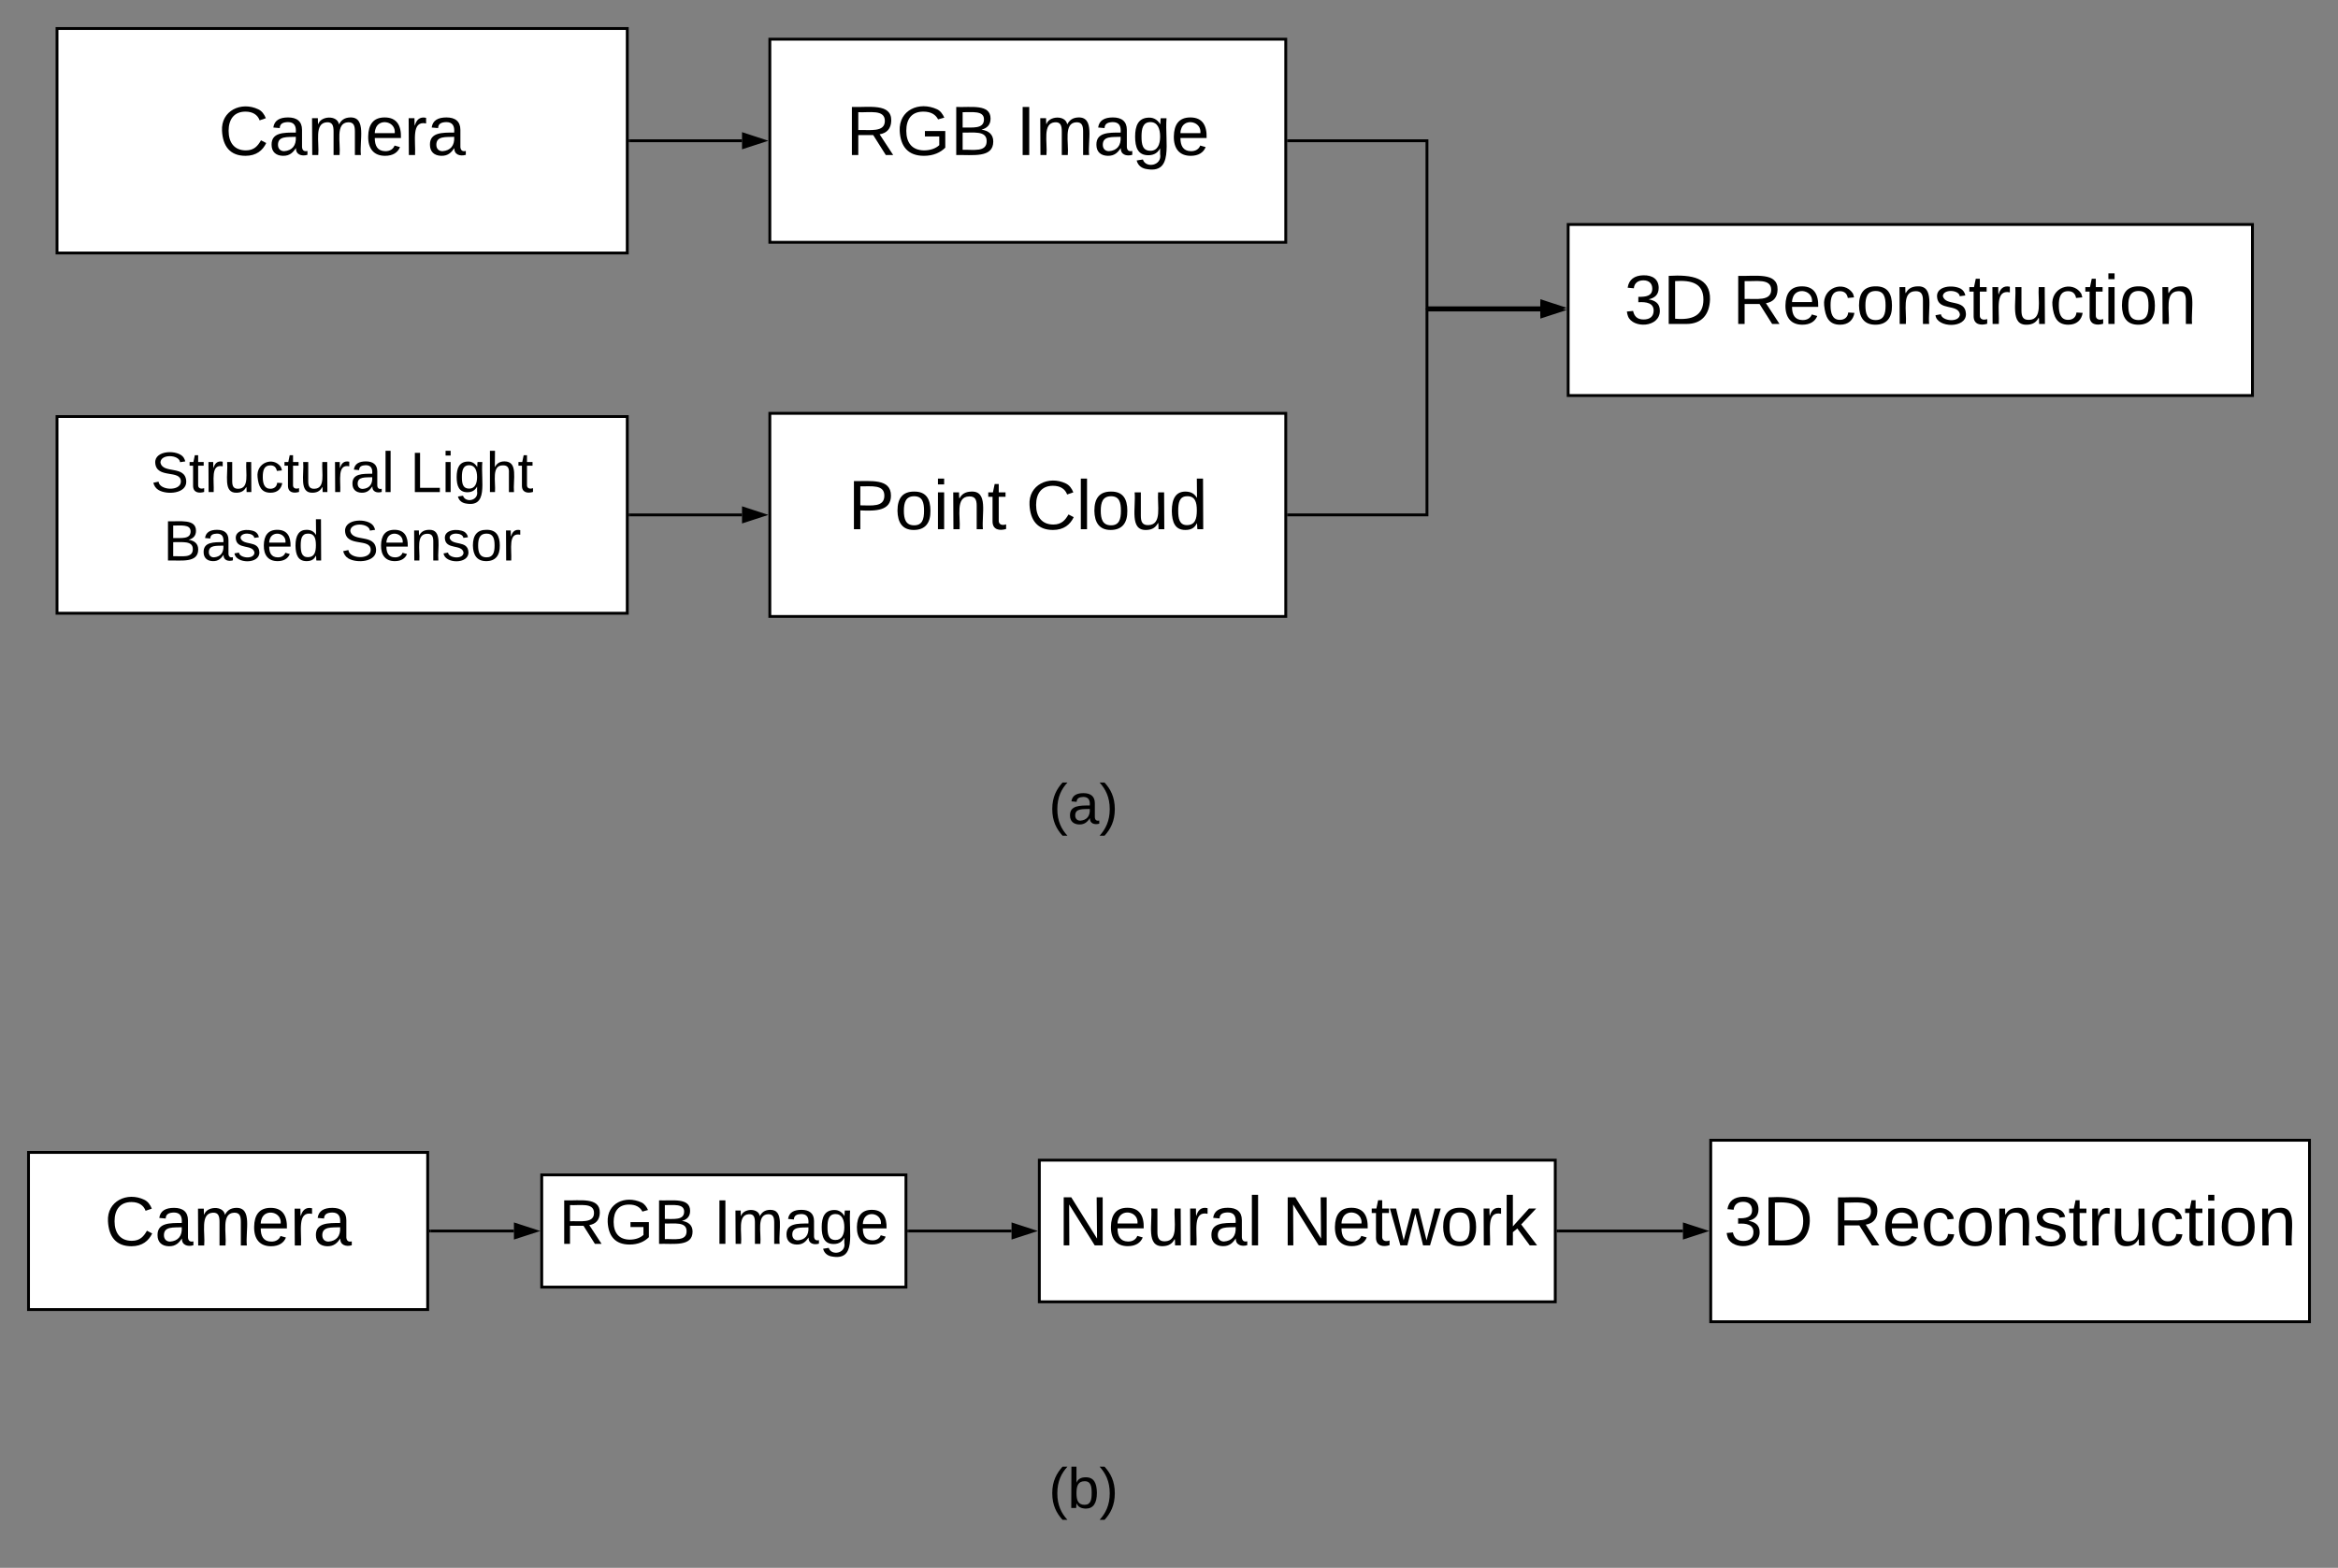 <svg xmlns="http://www.w3.org/2000/svg" xmlns:xlink="http://www.w3.org/1999/xlink" xmlns:lucid="lucid" width="1640" height="1100"><rect width="100%" height="100%" fill="#808080" stroke="none"/><g transform="translate(-160 -120)" lucid:page-tab-id="0_0"><path d="M800 660h240v60H800z" fill="none"/><use xlink:href="#a" transform="matrix(1,0,0,1,800,660) translate(95.667 38)"/><path d="M200 140h400v157.5H200z" stroke="#000" stroke-width="2" fill="#fff"/><use xlink:href="#b" transform="matrix(1,0,0,1,205,145) translate(108.29 83.778)"/><path d="M200 412.25h400v138H200z" stroke="#000" stroke-width="2" fill="#fff"/><use xlink:href="#c" transform="matrix(1,0,0,1,205,417.25) translate(60.778 48)"/><use xlink:href="#d" transform="matrix(1,0,0,1,205,417.25) translate(242.667 48)"/><use xlink:href="#e" transform="matrix(1,0,0,1,205,417.25) translate(69.5 96)"/><use xlink:href="#f" transform="matrix(1,0,0,1,205,417.25) translate(193.944 96)"/><path d="M700 147.5h361.9V290H700z" stroke="#000" stroke-width="2" fill="#fff"/><use xlink:href="#g" transform="matrix(1,0,0,1,705,152.5) translate(48.481 76.278)"/><use xlink:href="#h" transform="matrix(1,0,0,1,705,152.5) translate(167.852 76.278)"/><path d="M700 410h361.9v142.5H700z" stroke="#000" stroke-width="2" fill="#fff"/><use xlink:href="#i" transform="matrix(1,0,0,1,705,415) translate(49.907 76.278)"/><use xlink:href="#j" transform="matrix(1,0,0,1,705,415) translate(174.71 76.278)"/><path d="M1260 277.5h480v120h-480z" stroke="#000" stroke-width="2" fill="#fff"/><use xlink:href="#k" transform="matrix(1,0,0,1,1265,282.5) translate(34.284 64.778)"/><use xlink:href="#l" transform="matrix(1,0,0,1,1265,282.5) translate(110.198 64.778)"/><path d="M602 218.75h78.5" stroke="#000" stroke-width="2" fill="none"/><path d="M602.03 219.75H601v-2h1.03z"/><path d="M695.76 218.75l-14.26 4.64v-9.3z" stroke="#000" stroke-width="2"/><path d="M602 481.25h78.5" stroke="#000" stroke-width="2" fill="none"/><path d="M602.03 482.25H601v-2h1.03z"/><path d="M695.76 481.25l-14.26 4.64v-9.3z" stroke="#000" stroke-width="2"/><path d="M1063.9 218.75h97.05v117.2h79.55" stroke="#000" stroke-width="2" fill="none"/><path d="M1063.93 219.75h-1.03v-2h1.03z"/><path d="M1255.76 335.95l-14.26 4.64v-9.28z" stroke="#000" stroke-width="2"/><path d="M1063.9 481.25h97.05V337.5h79.55" stroke="#000" stroke-width="2" fill="none"/><path d="M1063.93 482.25h-1.03v-2h1.03z"/><path d="M1255.76 337.5l-14.26 4.64v-9.28z" stroke="#000" stroke-width="2"/><path d="M180 928.54h280v110.25H180z" stroke="#000" stroke-width="2" fill="#fff"/><use xlink:href="#b" transform="matrix(1,0,0,1,185,933.542) translate(48.29 60.278)"/><path d="M540 944.3h255.48v78.74H540z" stroke="#000" stroke-width="2" fill="#fff"/><use xlink:href="#m" transform="matrix(1,0,0,1,545,949.292) translate(7.074 43.389)"/><use xlink:href="#n" transform="matrix(1,0,0,1,545,949.292) translate(115.593 43.389)"/><path d="M462 983.67h58.5" stroke="#000" stroke-width="2" fill="none"/><path d="M462.03 984.67H461v-2h1.03z"/><path d="M535.76 983.67l-14.26 4.63v-9.27z" stroke="#000" stroke-width="2"/><path d="M889.05 933.98h361.9v99.37h-361.9z" stroke="#000" stroke-width="2" fill="#fff"/><use xlink:href="#o" transform="matrix(1,0,0,1,894.048,938.979) translate(8.012 54.778)"/><use xlink:href="#p" transform="matrix(1,0,0,1,894.048,938.979) translate(165.136 54.778)"/><path d="M797.48 983.67h72.07" stroke="#000" stroke-width="2" fill="none"/><path d="M797.5 984.67h-1.02v-2h1.02z"/><path d="M884.8 983.67l-14.25 4.63v-9.27z" stroke="#000" stroke-width="2"/><path d="M1252.95 983.67h87.55" stroke="#000" stroke-width="2" fill="none"/><path d="M1252.98 984.67h-1.03v-2h1.03z"/><path d="M1355.76 983.67l-14.26 4.63v-9.27z" stroke="#000" stroke-width="2"/><path d="M1360 920h420v127.33h-420z" stroke="#000" stroke-width="2" fill="#fff"/><g><use xlink:href="#k" transform="matrix(1,0,0,1,1365,925) translate(4.284 68.778)"/><use xlink:href="#l" transform="matrix(1,0,0,1,1365,925) translate(80.198 68.778)"/></g><path d="M800 1140h240v60H800z" fill="none"/><g><use xlink:href="#q" transform="matrix(1,0,0,1,800,1140) translate(95.667 38)"/></g><defs><path d="M87 75C49 33 22-17 22-94c0-76 28-126 65-167h31c-38 41-64 92-64 168S80 34 118 75H87" id="r"/><path d="M141-36C126-15 110 5 73 4 37 3 15-17 15-53c-1-64 63-63 125-63 3-35-9-54-41-54-24 1-41 7-42 31l-33-3c5-37 33-52 76-52 45 0 72 20 72 64v82c-1 20 7 32 28 27v20c-31 9-61-2-59-35zM48-53c0 20 12 33 32 33 41-3 63-29 60-74-43 2-92-5-92 41" id="s"/><path d="M33-261c38 41 65 92 65 168S71 34 33 75H2C39 34 66-17 66-93S39-220 2-261h31" id="t"/><g id="a"><use transform="matrix(0.111,0,0,0.111,0,0)" xlink:href="#r"/><use transform="matrix(0.111,0,0,0.111,13.222,0)" xlink:href="#s"/><use transform="matrix(0.111,0,0,0.111,35.444,0)" xlink:href="#t"/></g><path d="M212-179c-10-28-35-45-73-45-59 0-87 40-87 99 0 60 29 101 89 101 43 0 62-24 78-52l27 14C228-24 195 4 139 4 59 4 22-46 18-125c-6-104 99-153 187-111 19 9 31 26 39 46" id="u"/><path d="M210-169c-67 3-38 105-44 169h-31v-121c0-29-5-50-35-48C34-165 62-65 56 0H25l-1-190h30c1 10-1 24 2 32 10-44 99-50 107 0 11-21 27-35 58-36 85-2 47 119 55 194h-31v-121c0-29-5-49-35-48" id="v"/><path d="M100-194c63 0 86 42 84 106H49c0 40 14 67 53 68 26 1 43-12 49-29l28 8c-11 28-37 45-77 45C44 4 14-33 15-96c1-61 26-98 85-98zm52 81c6-60-76-77-97-28-3 7-6 17-6 28h103" id="w"/><path d="M114-163C36-179 61-72 57 0H25l-1-190h30c1 12-1 29 2 39 6-27 23-49 58-41v29" id="x"/><g id="b"><use transform="matrix(0.136,0,0,0.136,0,0)" xlink:href="#u"/><use transform="matrix(0.136,0,0,0.136,35.173,0)" xlink:href="#s"/><use transform="matrix(0.136,0,0,0.136,62.333,0)" xlink:href="#v"/><use transform="matrix(0.136,0,0,0.136,102.938,0)" xlink:href="#w"/><use transform="matrix(0.136,0,0,0.136,130.099,0)" xlink:href="#x"/><use transform="matrix(0.136,0,0,0.136,146.259,0)" xlink:href="#s"/></g><path d="M185-189c-5-48-123-54-124 2 14 75 158 14 163 119 3 78-121 87-175 55-17-10-28-26-33-46l33-7c5 56 141 63 141-1 0-78-155-14-162-118-5-82 145-84 179-34 5 7 8 16 11 25" id="y"/><path d="M59-47c-2 24 18 29 38 22v24C64 9 27 4 27-40v-127H5v-23h24l9-43h21v43h35v23H59v120" id="z"/><path d="M84 4C-5 8 30-112 23-190h32v120c0 31 7 50 39 49 72-2 45-101 50-169h31l1 190h-30c-1-10 1-25-2-33-11 22-28 36-60 37" id="A"/><path d="M96-169c-40 0-48 33-48 73s9 75 48 75c24 0 41-14 43-38l32 2c-6 37-31 61-74 61-59 0-76-41-82-99-10-93 101-131 147-64 4 7 5 14 7 22l-32 3c-4-21-16-35-41-35" id="B"/><path d="M24 0v-261h32V0H24" id="C"/><g id="c"><use transform="matrix(0.111,0,0,0.111,0,0)" xlink:href="#y"/><use transform="matrix(0.111,0,0,0.111,26.667,0)" xlink:href="#z"/><use transform="matrix(0.111,0,0,0.111,37.778,0)" xlink:href="#x"/><use transform="matrix(0.111,0,0,0.111,51,0)" xlink:href="#A"/><use transform="matrix(0.111,0,0,0.111,73.222,0)" xlink:href="#B"/><use transform="matrix(0.111,0,0,0.111,93.222,0)" xlink:href="#z"/><use transform="matrix(0.111,0,0,0.111,104.333,0)" xlink:href="#A"/><use transform="matrix(0.111,0,0,0.111,126.556,0)" xlink:href="#x"/><use transform="matrix(0.111,0,0,0.111,139.778,0)" xlink:href="#s"/><use transform="matrix(0.111,0,0,0.111,162,0)" xlink:href="#C"/></g><path d="M30 0v-248h33v221h125V0H30" id="D"/><path d="M24-231v-30h32v30H24zM24 0v-190h32V0H24" id="E"/><path d="M177-190C167-65 218 103 67 71c-23-6-38-20-44-43l32-5c15 47 100 32 89-28v-30C133-14 115 1 83 1 29 1 15-40 15-95c0-56 16-97 71-98 29-1 48 16 59 35 1-10 0-23 2-32h30zM94-22c36 0 50-32 50-73 0-42-14-75-50-75-39 0-46 34-46 75s6 73 46 73" id="F"/><path d="M106-169C34-169 62-67 57 0H25v-261h32l-1 103c12-21 28-36 61-36 89 0 53 116 60 194h-32v-121c2-32-8-49-39-48" id="G"/><g id="d"><use transform="matrix(0.111,0,0,0.111,0,0)" xlink:href="#D"/><use transform="matrix(0.111,0,0,0.111,22.222,0)" xlink:href="#E"/><use transform="matrix(0.111,0,0,0.111,31,0)" xlink:href="#F"/><use transform="matrix(0.111,0,0,0.111,53.222,0)" xlink:href="#G"/><use transform="matrix(0.111,0,0,0.111,75.444,0)" xlink:href="#z"/></g><path d="M160-131c35 5 61 23 61 61C221 17 115-2 30 0v-248c76 3 177-17 177 60 0 33-19 50-47 57zm-97-11c50-1 110 9 110-42 0-47-63-36-110-37v79zm0 115c55-2 124 14 124-45 0-56-70-42-124-44v89" id="H"/><path d="M135-143c-3-34-86-38-87 0 15 53 115 12 119 90S17 21 10-45l28-5c4 36 97 45 98 0-10-56-113-15-118-90-4-57 82-63 122-42 12 7 21 19 24 35" id="I"/><path d="M85-194c31 0 48 13 60 33l-1-100h32l1 261h-30c-2-10 0-23-3-31C134-8 116 4 85 4 32 4 16-35 15-94c0-66 23-100 70-100zm9 24c-40 0-46 34-46 75 0 40 6 74 45 74 42 0 51-32 51-76 0-42-9-74-50-73" id="J"/><g id="e"><use transform="matrix(0.111,0,0,0.111,0,0)" xlink:href="#H"/><use transform="matrix(0.111,0,0,0.111,26.667,0)" xlink:href="#s"/><use transform="matrix(0.111,0,0,0.111,48.889,0)" xlink:href="#I"/><use transform="matrix(0.111,0,0,0.111,68.889,0)" xlink:href="#w"/><use transform="matrix(0.111,0,0,0.111,91.111,0)" xlink:href="#J"/></g><path d="M117-194c89-4 53 116 60 194h-32v-121c0-31-8-49-39-48C34-167 62-67 57 0H25l-1-190h30c1 10-1 24 2 32 11-22 29-35 61-36" id="K"/><path d="M100-194c62-1 85 37 85 99 1 63-27 99-86 99S16-35 15-95c0-66 28-99 85-99zM99-20c44 1 53-31 53-75 0-43-8-75-51-75s-53 32-53 75 10 74 51 75" id="L"/><g id="f"><use transform="matrix(0.111,0,0,0.111,0,0)" xlink:href="#y"/><use transform="matrix(0.111,0,0,0.111,26.667,0)" xlink:href="#w"/><use transform="matrix(0.111,0,0,0.111,48.889,0)" xlink:href="#K"/><use transform="matrix(0.111,0,0,0.111,71.111,0)" xlink:href="#I"/><use transform="matrix(0.111,0,0,0.111,91.111,0)" xlink:href="#L"/><use transform="matrix(0.111,0,0,0.111,113.333,0)" xlink:href="#x"/></g><path d="M233-177c-1 41-23 64-60 70L243 0h-38l-65-103H63V0H30v-248c88 3 205-21 203 71zM63-129c60-2 137 13 137-47 0-61-80-42-137-45v92" id="M"/><path d="M143 4C61 4 22-44 18-125c-5-107 100-154 193-111 17 8 29 25 37 43l-32 9c-13-25-37-40-76-40-61 0-88 39-88 99 0 61 29 100 91 101 35 0 62-11 79-27v-45h-74v-28h105v86C228-13 192 4 143 4" id="N"/><g id="g"><use transform="matrix(0.136,0,0,0.136,0,0)" xlink:href="#M"/><use transform="matrix(0.136,0,0,0.136,35.173,0)" xlink:href="#N"/><use transform="matrix(0.136,0,0,0.136,73.198,0)" xlink:href="#H"/></g><path d="M33 0v-248h34V0H33" id="O"/><g id="h"><use transform="matrix(0.136,0,0,0.136,0,0)" xlink:href="#O"/><use transform="matrix(0.136,0,0,0.136,13.58,0)" xlink:href="#v"/><use transform="matrix(0.136,0,0,0.136,54.185,0)" xlink:href="#s"/><use transform="matrix(0.136,0,0,0.136,81.346,0)" xlink:href="#F"/><use transform="matrix(0.136,0,0,0.136,108.506,0)" xlink:href="#w"/></g><path d="M30-248c87 1 191-15 191 75 0 78-77 80-158 76V0H30v-248zm33 125c57 0 124 11 124-50 0-59-68-47-124-48v98" id="P"/><g id="i"><use transform="matrix(0.136,0,0,0.136,0,0)" xlink:href="#P"/><use transform="matrix(0.136,0,0,0.136,32.593,0)" xlink:href="#L"/><use transform="matrix(0.136,0,0,0.136,59.753,0)" xlink:href="#E"/><use transform="matrix(0.136,0,0,0.136,70.481,0)" xlink:href="#K"/><use transform="matrix(0.136,0,0,0.136,97.642,0)" xlink:href="#z"/></g><g id="j"><use transform="matrix(0.136,0,0,0.136,0,0)" xlink:href="#u"/><use transform="matrix(0.136,0,0,0.136,35.173,0)" xlink:href="#C"/><use transform="matrix(0.136,0,0,0.136,45.901,0)" xlink:href="#L"/><use transform="matrix(0.136,0,0,0.136,73.062,0)" xlink:href="#A"/><use transform="matrix(0.136,0,0,0.136,100.222,0)" xlink:href="#J"/></g><path d="M126-127c33 6 58 20 58 59 0 88-139 92-164 29-3-8-5-16-6-25l32-3c6 27 21 44 54 44 32 0 52-15 52-46 0-38-36-46-79-43v-28c39 1 72-4 72-42 0-27-17-43-46-43-28 0-47 15-49 41l-32-3c6-42 35-63 81-64 48-1 79 21 79 65 0 36-21 52-52 59" id="Q"/><path d="M30-248c118-7 216 8 213 122C240-48 200 0 122 0H30v-248zM63-27c89 8 146-16 146-99s-60-101-146-95v194" id="R"/><g id="k"><use transform="matrix(0.136,0,0,0.136,0,0)" xlink:href="#Q"/><use transform="matrix(0.136,0,0,0.136,27.16,0)" xlink:href="#R"/></g><g id="l"><use transform="matrix(0.136,0,0,0.136,0,0)" xlink:href="#M"/><use transform="matrix(0.136,0,0,0.136,35.173,0)" xlink:href="#w"/><use transform="matrix(0.136,0,0,0.136,62.333,0)" xlink:href="#B"/><use transform="matrix(0.136,0,0,0.136,86.778,0)" xlink:href="#L"/><use transform="matrix(0.136,0,0,0.136,113.938,0)" xlink:href="#K"/><use transform="matrix(0.136,0,0,0.136,141.099,0)" xlink:href="#I"/><use transform="matrix(0.136,0,0,0.136,165.543,0)" xlink:href="#z"/><use transform="matrix(0.136,0,0,0.136,179.123,0)" xlink:href="#x"/><use transform="matrix(0.136,0,0,0.136,195.284,0)" xlink:href="#A"/><use transform="matrix(0.136,0,0,0.136,222.444,0)" xlink:href="#B"/><use transform="matrix(0.136,0,0,0.136,246.889,0)" xlink:href="#z"/><use transform="matrix(0.136,0,0,0.136,260.469,0)" xlink:href="#E"/><use transform="matrix(0.136,0,0,0.136,271.198,0)" xlink:href="#L"/><use transform="matrix(0.136,0,0,0.136,298.358,0)" xlink:href="#K"/></g><g id="m"><use transform="matrix(0.123,0,0,0.123,0,0)" xlink:href="#M"/><use transform="matrix(0.123,0,0,0.123,31.975,0)" xlink:href="#N"/><use transform="matrix(0.123,0,0,0.123,66.543,0)" xlink:href="#H"/></g><g id="n"><use transform="matrix(0.123,0,0,0.123,0,0)" xlink:href="#O"/><use transform="matrix(0.123,0,0,0.123,12.346,0)" xlink:href="#v"/><use transform="matrix(0.123,0,0,0.123,49.259,0)" xlink:href="#s"/><use transform="matrix(0.123,0,0,0.123,73.951,0)" xlink:href="#F"/><use transform="matrix(0.123,0,0,0.123,98.642,0)" xlink:href="#w"/></g><path d="M190 0L58-211 59 0H30v-248h39L202-35l-2-213h31V0h-41" id="S"/><g id="o"><use transform="matrix(0.136,0,0,0.136,0,0)" xlink:href="#S"/><use transform="matrix(0.136,0,0,0.136,35.173,0)" xlink:href="#w"/><use transform="matrix(0.136,0,0,0.136,62.333,0)" xlink:href="#A"/><use transform="matrix(0.136,0,0,0.136,89.494,0)" xlink:href="#x"/><use transform="matrix(0.136,0,0,0.136,105.654,0)" xlink:href="#s"/><use transform="matrix(0.136,0,0,0.136,132.815,0)" xlink:href="#C"/></g><path d="M206 0h-36l-40-164L89 0H53L-1-190h32L70-26l43-164h34l41 164 42-164h31" id="T"/><path d="M143 0L79-87 56-68V0H24v-261h32v163l83-92h37l-77 82L181 0h-38" id="U"/><g id="p"><use transform="matrix(0.136,0,0,0.136,0,0)" xlink:href="#S"/><use transform="matrix(0.136,0,0,0.136,35.173,0)" xlink:href="#w"/><use transform="matrix(0.136,0,0,0.136,62.333,0)" xlink:href="#z"/><use transform="matrix(0.136,0,0,0.136,75.914,0)" xlink:href="#T"/><use transform="matrix(0.136,0,0,0.136,111.086,0)" xlink:href="#L"/><use transform="matrix(0.136,0,0,0.136,138.247,0)" xlink:href="#x"/><use transform="matrix(0.136,0,0,0.136,154.407,0)" xlink:href="#U"/></g><path d="M115-194c53 0 69 39 70 98 0 66-23 100-70 100C84 3 66-7 56-30L54 0H23l1-261h32v101c10-23 28-34 59-34zm-8 174c40 0 45-34 45-75 0-40-5-75-45-74-42 0-51 32-51 76 0 43 10 73 51 73" id="V"/><g id="q"><use transform="matrix(0.111,0,0,0.111,0,0)" xlink:href="#r"/><use transform="matrix(0.111,0,0,0.111,13.222,0)" xlink:href="#V"/><use transform="matrix(0.111,0,0,0.111,35.444,0)" xlink:href="#t"/></g></defs></g></svg>
